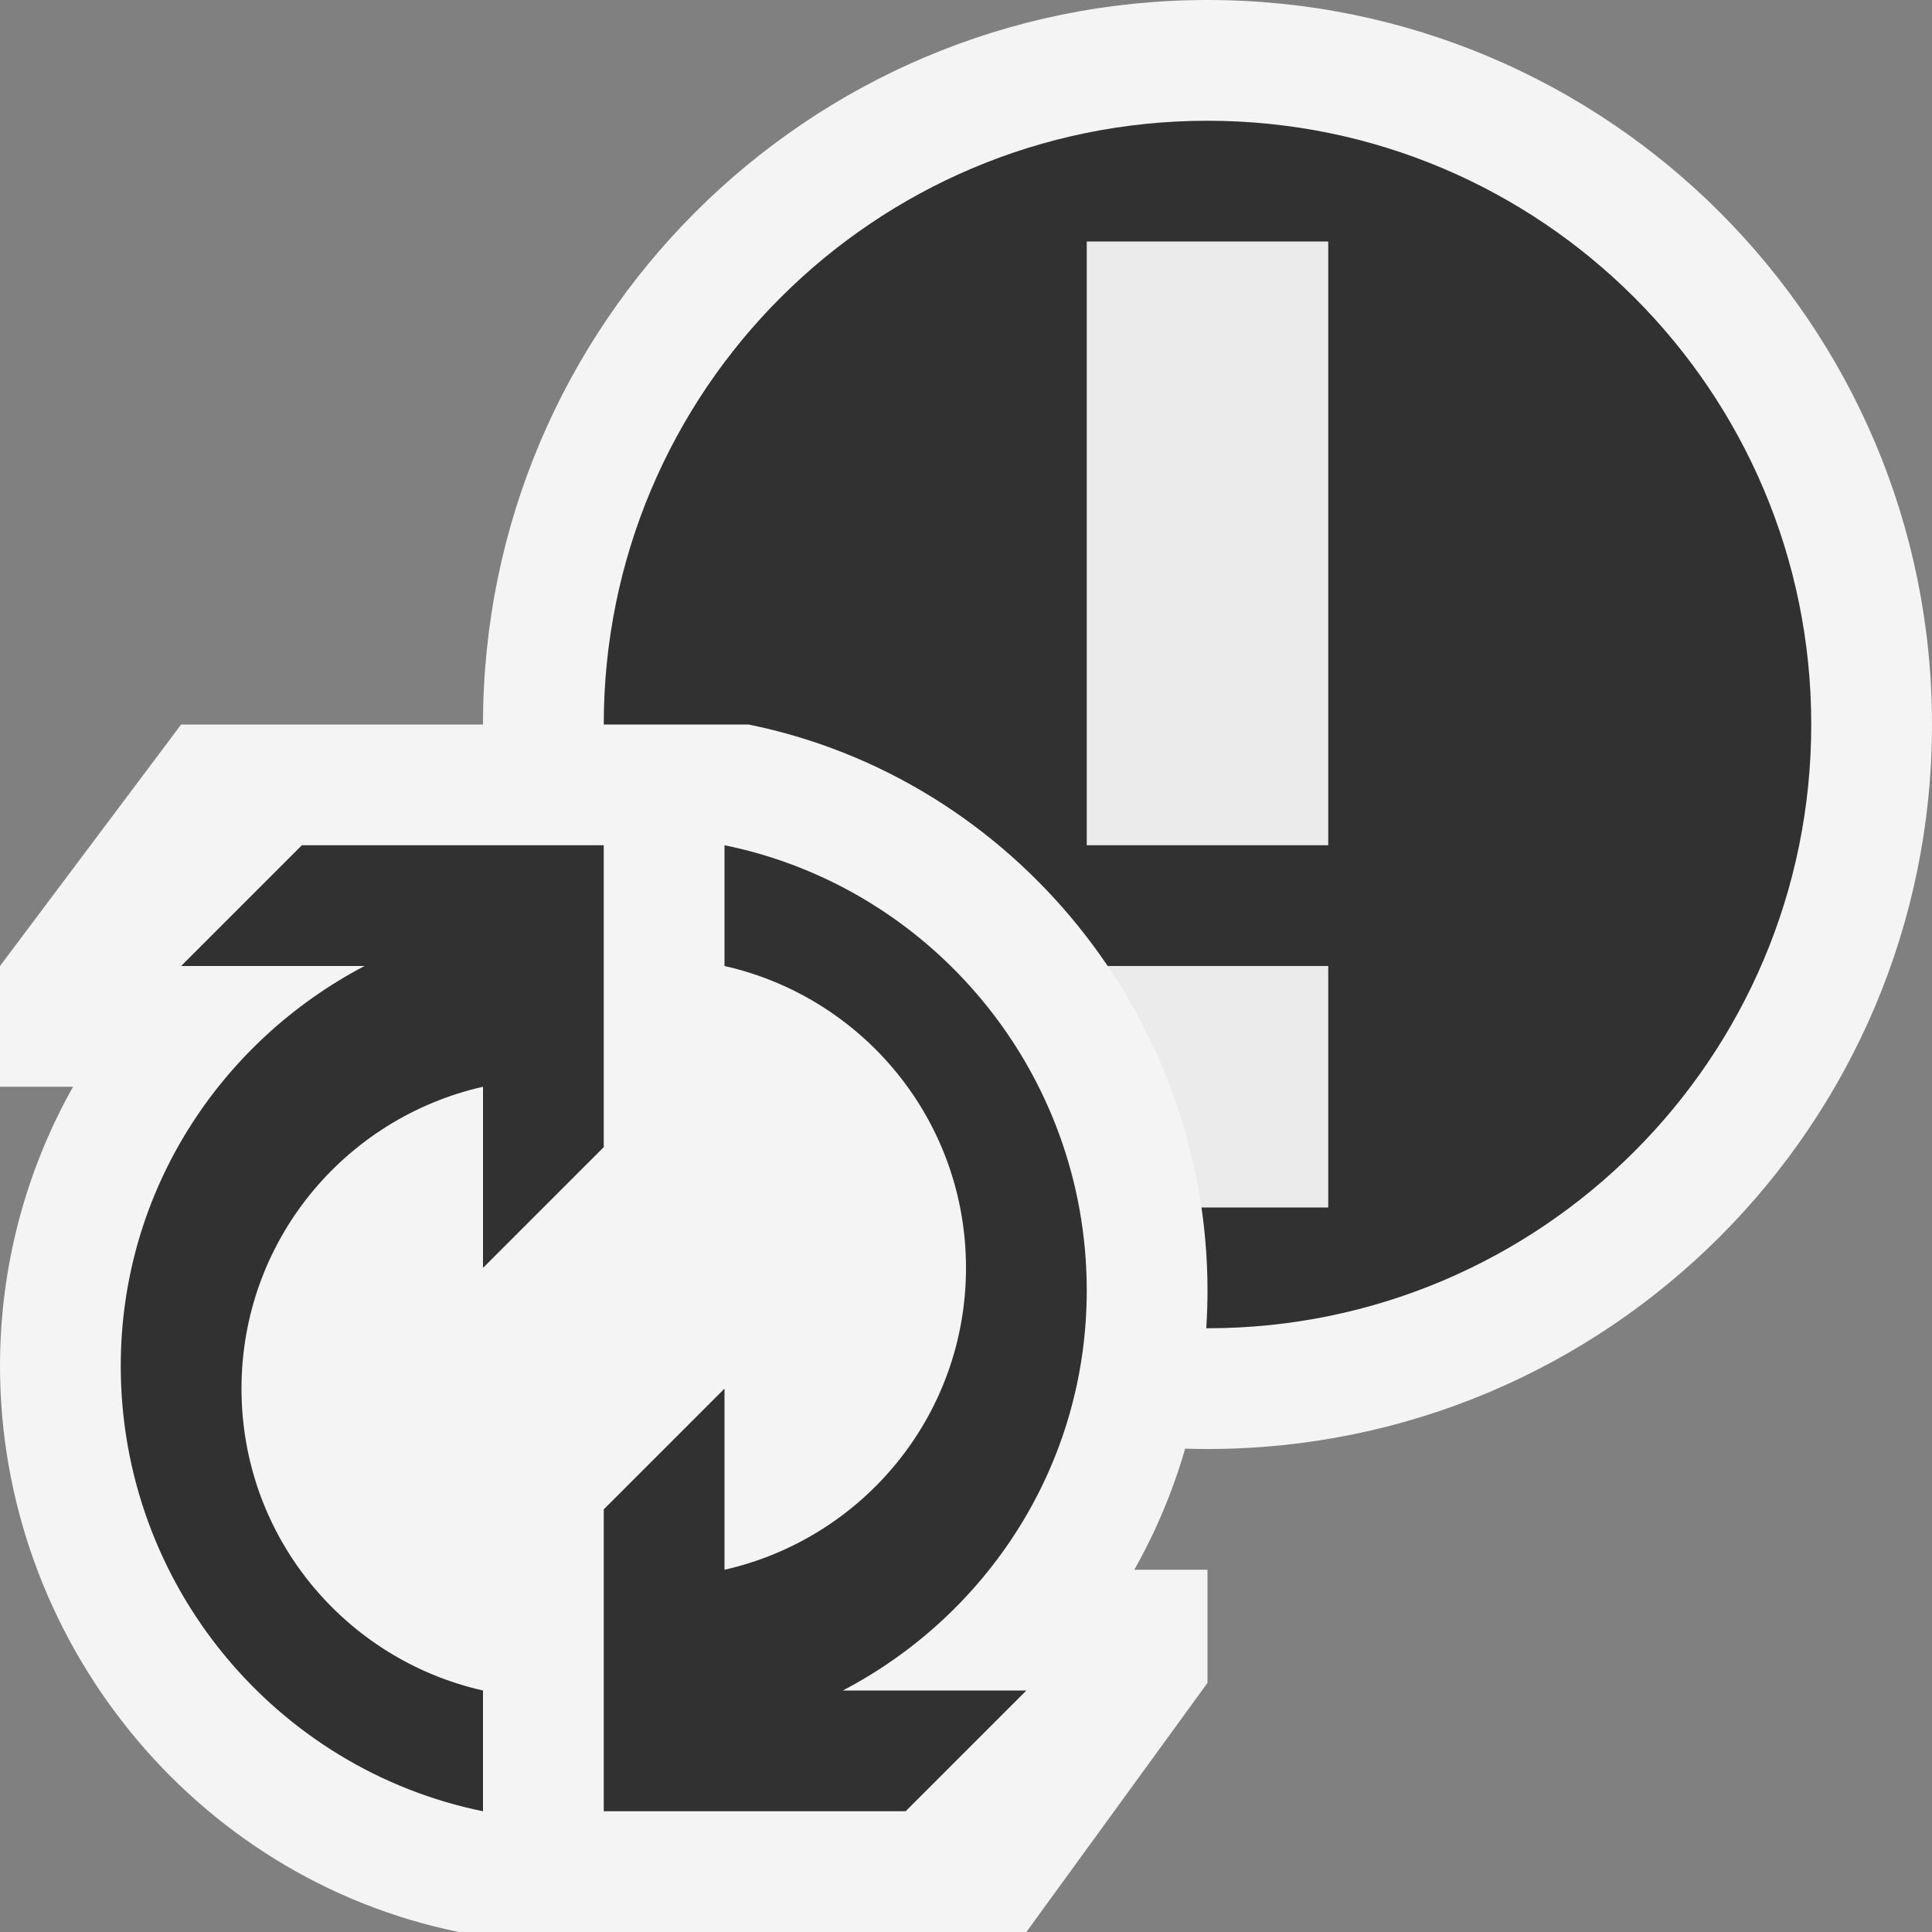 <svg ti:v='1' width='16' height='16' viewBox='0,0,16,16' xmlns='http://www.w3.org/2000/svg' xmlns:ti='urn:schemas-jetbrains-com:tisvg'><rect x="0" y="0" width="16" height="16" fill="#808080" stroke="none"/><g><path fill-rule='evenodd' d='M0,0L16,0L16,16L0,16Z' fill='#FFFFFF' opacity='0'/><path fill-rule='evenodd' d='M4,6C4,9.313,6.687,12,10,12C13.313,12,16,9.313,16,6C16,2.687,13.313,0,10,0C6.687,0,4,2.687,4,6Z' fill='#F4F4F4'/><path fill-rule='evenodd' d='M5,6C5,8.762,7.239,11,10,11C12.761,11,15,8.762,15,6C15,3.238,12.761,1,10,1C7.239,1,5,3.238,5,6Z' fill='#313131'/><path fill-rule='evenodd' d='M11,8L9,8L9,10L11,10M11,7L9,7L9,2L11,2L11,7Z' fill='#EBEBEB'/><path fill-rule='evenodd' d='M3.801,16C1.598,15.553,0,13.57,0,11.312C0,10.486,0.215,9.693,0.605,9L0,9L0,8L1.5,6L6.199,6C8.401,6.447,10,8.43,10,10.687C10,11.514,9.785,12.307,9.394,13L10,13L10,13.937L8.5,16L3.801,16Z' fill='#F4F4F4'/><path fill-rule='evenodd' d='M7.5,15L8.5,14L6.98,14C8.178,13.373,9,12.132,9,10.687C9,8.872,7.712,7.348,6,7L6,8C7.145,8.258,8,9.276,8,10.5C8,11.723,7.145,12.741,6,13L6,11.5L5,12.5L5,15M5,7L5,9.5L4,10.5L4,9C2.855,9.259,2,10.277,2,11.5C2,12.724,2.855,13.742,4,14L4,15C2.288,14.652,1,13.128,1,11.312C1,9.868,1.823,8.627,3.019,8L1.5,8L2.5,7L5,7Z' fill='#313131'/></g></svg>
